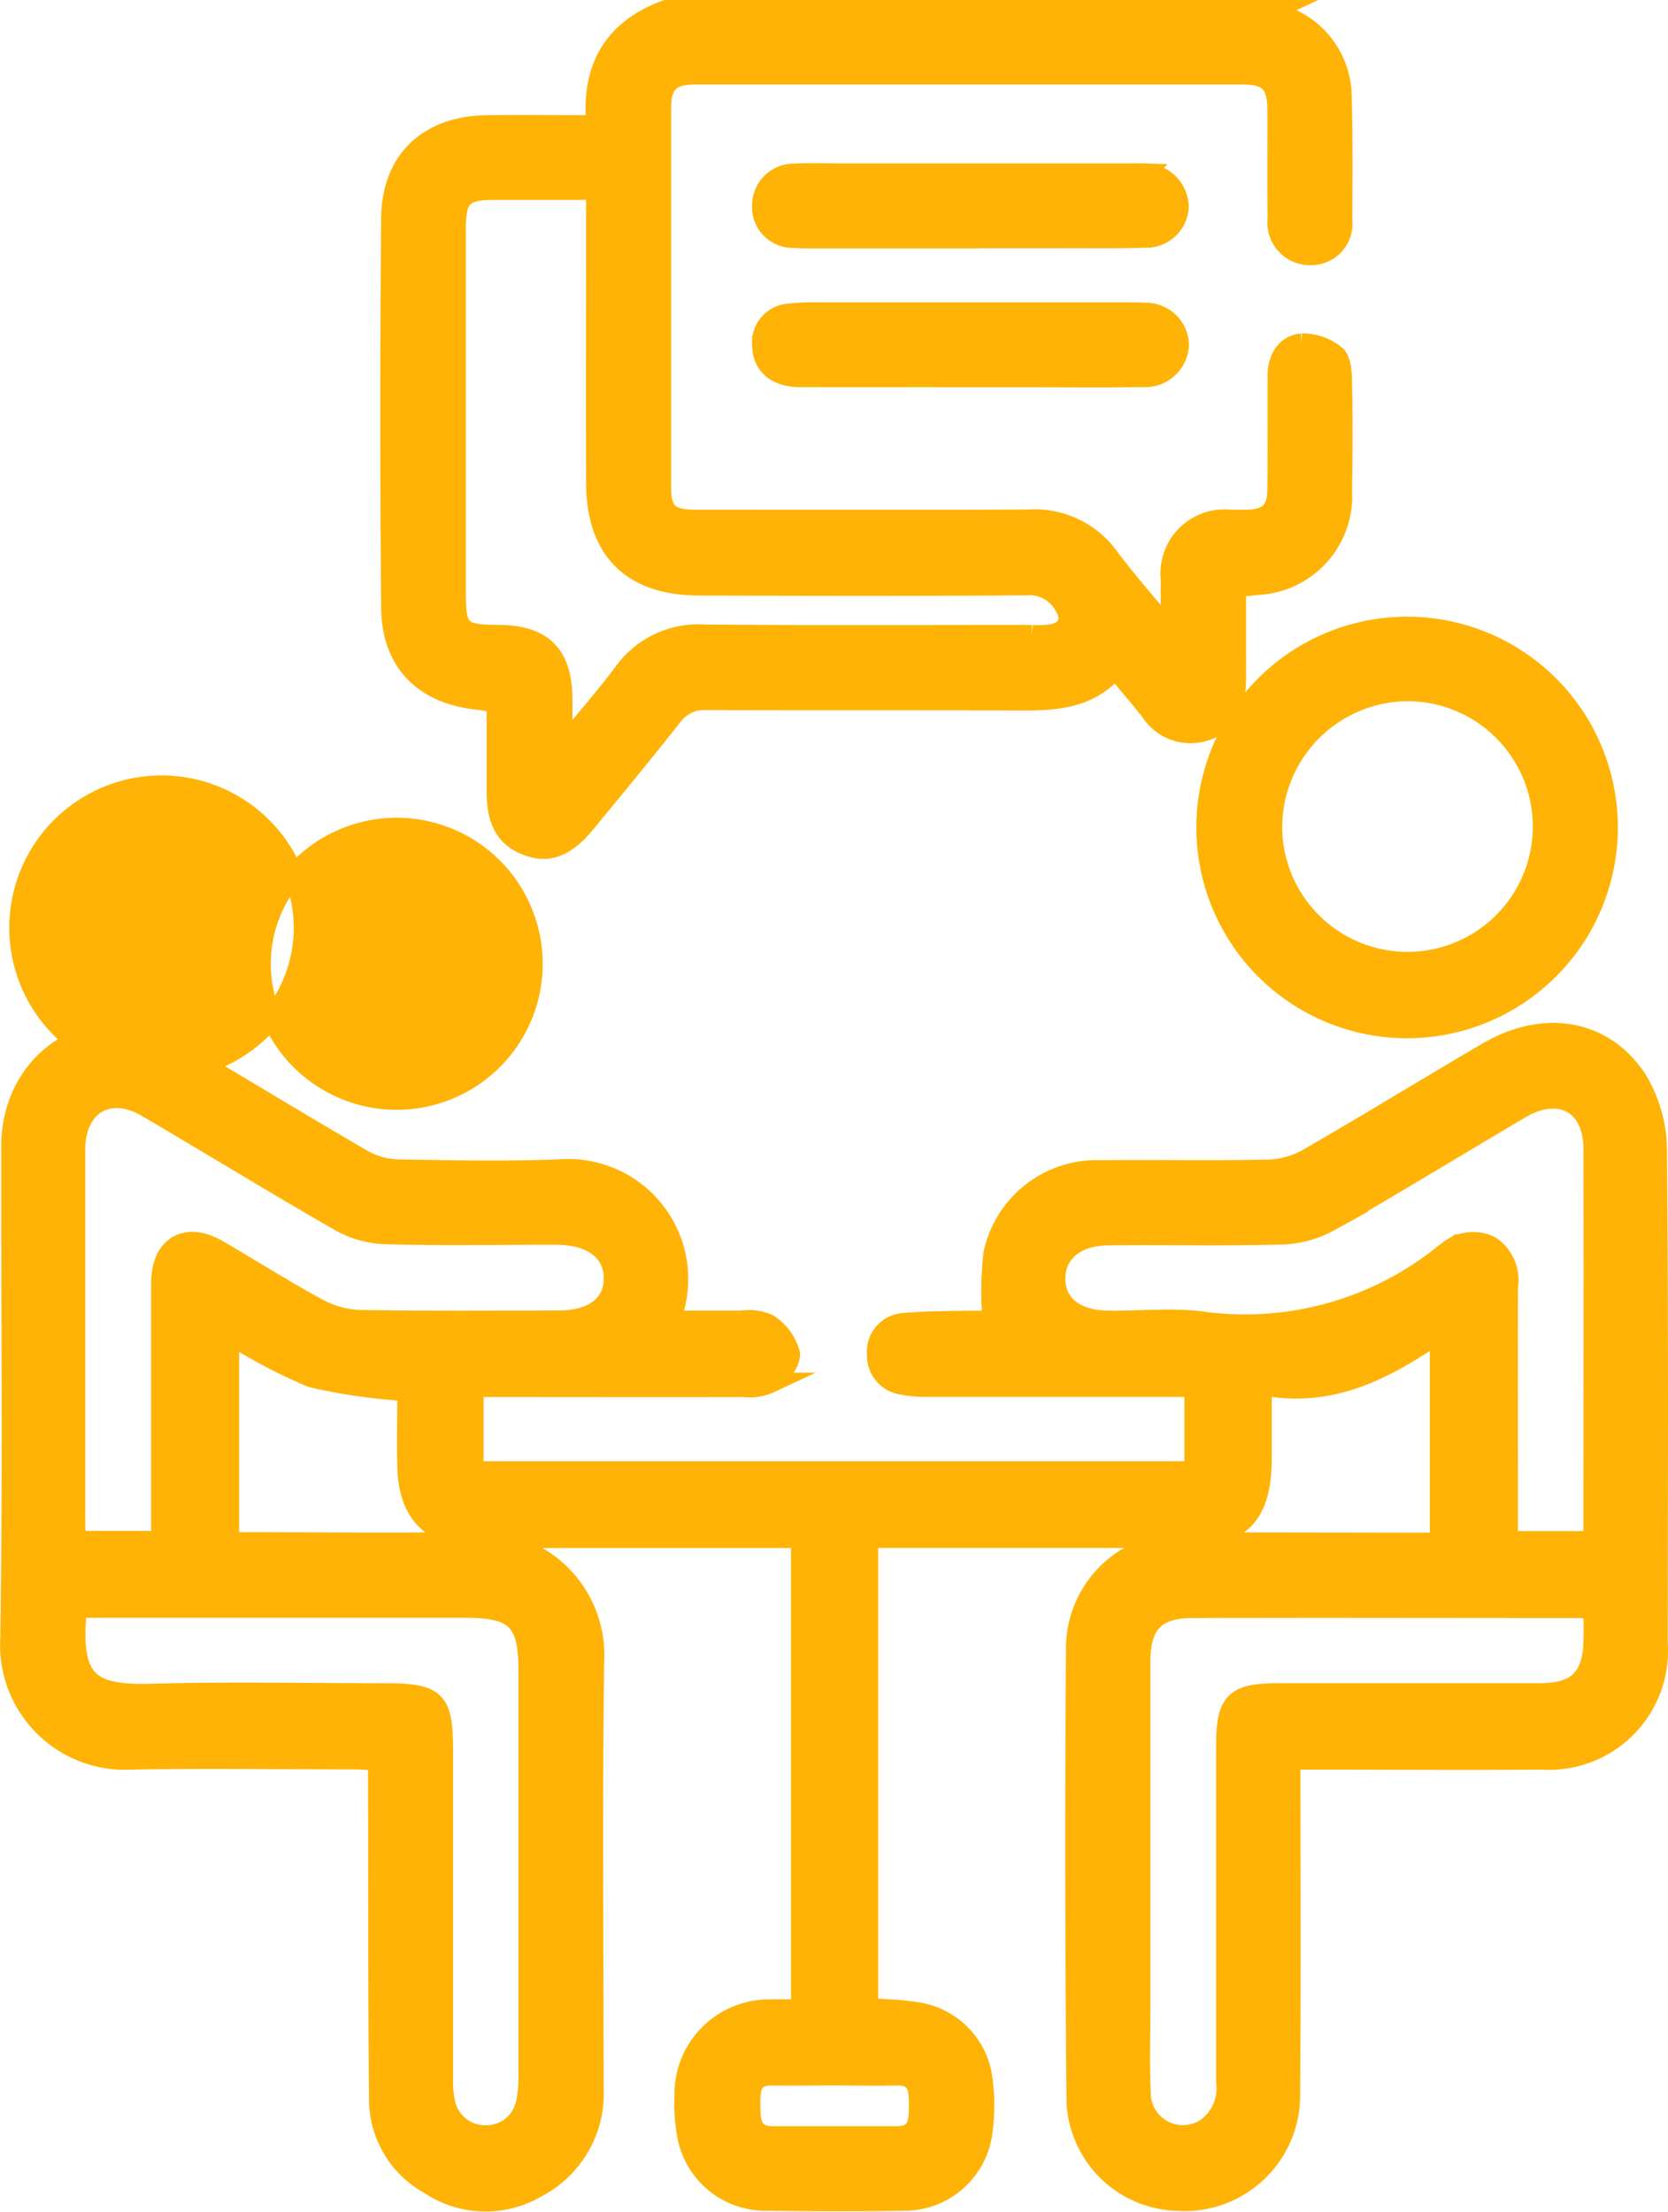 <svg xmlns="http://www.w3.org/2000/svg" width="82.811" height="109.797" viewBox="0 0 82.811 109.797">
  <g id="orientacao_pisco" data-name="orientacao pisco" transform="translate(-31.209 -20.91)">
    <path id="Caminho_8524" data-name="Caminho 8524" d="M81.446,33.213H73.734c-.312,0-.633,0-.945-.028a1.525,1.525,0,0,1-1.578-1.616A1.583,1.583,0,0,1,72.855,30c.775-.038,1.55-.009,2.325-.009h14.15c.284,0,.567-.009.841,0a1.693,1.693,0,0,1,1.72,1.645,1.607,1.607,0,0,1-1.682,1.541c-1.446.047-2.883.019-4.329.028H81.446Z" transform="translate(-2.165 -0.47)" fill="#ffb306" stroke="#ffb306" stroke-miterlimit="10" stroke-width="1"/>
    <path id="Caminho_8525" data-name="Caminho 8525" d="M81.456,40.5c-2.779,0-5.558.009-8.346,0-1.172,0-1.871-.586-1.89-1.531a1.429,1.429,0,0,1,1.314-1.616A9.444,9.444,0,0,1,73.9,37.29H89.216c.35,0,.709,0,1.059.019a1.63,1.63,0,0,1,1.626,1.6,1.68,1.68,0,0,1-1.786,1.588c-1.975.028-3.941.009-5.917.009H81.447Z" transform="translate(-2.165 -0.87)" fill="#ffb306" stroke="#ffb306" stroke-miterlimit="10" stroke-width="1"/>
    <path id="Caminho_8526" data-name="Caminho 8526" d="M95.509,21.419c.246.123.491.236.737.359a4.274,4.274,0,0,1,2.665,3.885c.057,2.051.047,4.1.028,6.153a1.554,1.554,0,0,1-1.56,1.758,1.615,1.615,0,0,1-1.645-1.805c-.019-1.805,0-3.611-.009-5.416,0-1.285-.435-1.749-1.711-1.749H66.832c-1.285,0-1.711.454-1.711,1.739V45.03c0,1.314.378,1.682,1.72,1.682,5.52,0,11.04.019,16.569-.009a4.535,4.535,0,0,1,3.941,1.862c.907,1.21,1.909,2.344,3.081,3.762,0-1.078-.009-1.871,0-2.656a2.68,2.68,0,0,1,2.958-2.958h.851c1.04-.038,1.474-.444,1.484-1.5.019-1.871,0-3.752.009-5.624,0-.832.369-1.541,1.2-1.626a2.585,2.585,0,0,1,1.654.567c.284.217.331.832.34,1.267q.057,2.708,0,5.416a4.416,4.416,0,0,1-4.263,4.735c-.274.038-.558.066-1,.123v2.713c0,.633.009,1.276,0,1.909-.038,1.4-.51,2.193-1.541,2.5a2.347,2.347,0,0,1-2.694-.974c-.548-.69-1.115-1.352-1.758-2.127-1.295,1.531-3.015,1.6-4.783,1.588-5.17-.019-10.34,0-15.5-.019a1.951,1.951,0,0,0-1.711.8c-1.4,1.777-2.845,3.526-4.282,5.274-1,1.219-1.862,1.55-2.911,1.153-1.295-.482-1.522-1.55-1.522-2.751V55.777c-.388-.057-.662-.1-.936-.132-2.684-.284-4.282-1.871-4.3-4.575q-.085-9.655,0-19.32c.028-2.911,1.862-4.594,4.792-4.622,1.73-.019,3.469,0,5.4,0-.284-2.779.8-4.745,3.45-5.718H95.528ZM61.9,30.333H56.85c-1.569,0-1.919.359-1.919,1.938V50.314c0,1.909.208,2.108,2.136,2.117,2.183.019,3.147.983,3.157,3.185v2.42c1.163-1.418,2.146-2.533,3.034-3.724a4.572,4.572,0,0,1,4.027-1.9c5.416.047,10.832.019,16.248.019a4.4,4.4,0,0,0,1.059-.047c.8-.189.964-.794.51-1.475a1.962,1.962,0,0,0-1.853-.945c-5.416.038-10.832.028-16.248.009-3.346-.009-5.095-1.768-5.1-5.113-.009-4.424,0-8.847,0-13.271V30.314Z" transform="translate(-1.095)" fill="#ffb306" stroke="#ffb306" stroke-miterlimit="10" stroke-width="1"/>
    <path id="Caminho_8527" data-name="Caminho 8527" d="M51.417,92.909a28.4,28.4,0,0,1-4.735-.681,26.071,26.071,0,0,1-4.1-2.164v10.35h1.1c3.677,0,7.363.057,11.04-.019a5.636,5.636,0,0,1,5.983,5.936c-.095,7.042-.028,14.083-.028,21.125a5.259,5.259,0,0,1-2.807,4.981,5,5,0,0,1-5.34-.151,4.819,4.819,0,0,1-2.5-4.178c-.047-5.17-.038-10.331-.047-15.5v-1.361c-.454-.019-.822-.057-1.2-.057-3.677,0-7.363-.057-11.04.009a5.692,5.692,0,0,1-6.021-6.011c.132-8.138.038-16.276.047-24.414,0-3.819,3.176-6.4,6.692-5.444a8.55,8.55,0,0,1,2.013.907c2.93,1.72,5.822,3.488,8.752,5.189a3.791,3.791,0,0,0,1.777.482c2.656.047,5.312.095,7.959,0A5.46,5.46,0,0,1,64.622,89a1.94,1.94,0,0,0,0,.416c1.134,0,2.259-.009,3.384,0a2.457,2.457,0,0,1,1.342.17,2.53,2.53,0,0,1,1.078,1.475c.028.463-.52,1.078-.974,1.437a2.415,2.415,0,0,1-1.333.208c-4.074.009-8.138,0-12.212,0H54.716v4.187H90.51V92.7H77.145a5.889,5.889,0,0,1-1.153-.113,1.445,1.445,0,0,1-1.238-1.5,1.411,1.411,0,0,1,1.295-1.55c.983-.095,1.975-.095,2.958-.113.52-.009,1.049,0,1.484,0a16.758,16.758,0,0,1,.038-3.318,5.246,5.246,0,0,1,5.321-4.159c2.76-.028,5.52.028,8.28-.028a4.256,4.256,0,0,0,1.975-.529c3.006-1.73,5.955-3.544,8.942-5.293,2.826-1.654,5.813-1.172,7.467,1.408a6.853,6.853,0,0,1,.955,3.488c.076,8.138.047,16.276.038,24.414a5.409,5.409,0,0,1-5.756,5.794c-3.819.028-7.647,0-11.465,0H95.274v1.181c0,5.132.028,10.265-.019,15.4a5.24,5.24,0,0,1-5.614,5.321,5.156,5.156,0,0,1-4.981-4.858q-.113-11.257-.028-22.505a5.252,5.252,0,0,1,5.567-5.3c3.752-.028,7.5,0,11.257,0h1.238V89.988c-2.675,1.815-5.369,3.318-8.847,2.618v3.639c0,2.873-1.1,3.951-3.979,3.951H74.31v23.337c.794.066,1.6.076,2.382.208a3.835,3.835,0,0,1,3.3,3.393,9.785,9.785,0,0,1-.019,2.628,3.9,3.9,0,0,1-3.809,3.337c-2.335.038-4.669.028-7,0a3.941,3.941,0,0,1-3.847-3.308,8.529,8.529,0,0,1-.123-1.9,4.2,4.2,0,0,1,4.329-4.282c.454-.019.917,0,1.456,0V100.2H55.037c-2.316,0-3.544-1.181-3.6-3.488-.038-1.267,0-2.543,0-3.771Zm58.857,7.458a4.789,4.789,0,0,0,.047-.51c0-6.333.019-12.656,0-18.989,0-2.221-1.682-3.129-3.62-1.985-3.166,1.862-6.295,3.79-9.48,5.6a5.253,5.253,0,0,1-2.372.652c-2.864.076-5.728.009-8.592.038-1.635.009-2.637.851-2.656,2.127-.019,1.295.974,2.1,2.628,2.117,1.522.019,3.062-.142,4.556.028a15.73,15.73,0,0,0,12.155-3.365l.085-.057a1.965,1.965,0,0,1,2.174-.312,2.027,2.027,0,0,1,.87,2.023c-.009,3.639,0,7.287,0,10.926v1.7h4.216Zm-71.06,0V87.54c0-1.834,1.248-2.552,2.817-1.635,1.645.955,3.261,1.985,4.934,2.892a4.782,4.782,0,0,0,2.089.586c3.289.057,6.579.028,9.868.028,1.749,0,2.76-.785,2.76-2.1s-1.04-2.127-2.741-2.164h-.633c-2.656,0-5.312.047-7.959-.028a4.979,4.979,0,0,1-2.278-.643c-3.214-1.843-6.38-3.79-9.575-5.662-1.862-1.087-3.5-.142-3.554,2.013V99.5c0,.274.038.539.066.851h4.206Zm-4.187,3.3c-.35,3.563.492,4.357,3.658,4.272,3.847-.113,7.713-.028,11.56-.028,2.637,0,2.958.312,2.958,2.892V127.03a5.107,5.107,0,0,0,.113,1.257,2.035,2.035,0,0,0,2.013,1.569,2,2,0,0,0,1.966-1.493A5.466,5.466,0,0,0,57.448,127V106.747c0-2.429-.643-3.081-3.072-3.081H35Zm75.294.095a5.789,5.789,0,0,0-.7-.085c-6.4,0-12.8-.019-19.2,0-1.871,0-2.6.794-2.6,2.694v17.288c0,1.342-.047,2.684.019,4.027a2.1,2.1,0,0,0,3.138,1.89,2.41,2.41,0,0,0,1.106-2.363V110.556c0-2.24.406-2.647,2.656-2.647h12.94c1.673,0,2.448-.633,2.618-2.127a17.837,17.837,0,0,0,.009-2.013ZM72.646,126.879c-1.021,0-2.051.019-3.072,0s-1.125.586-1.115,1.389-.028,1.626,1.115,1.635h6.144c1.144,0,1.115-.813,1.115-1.635,0-.8-.113-1.418-1.115-1.389C74.7,126.908,73.667,126.879,72.646,126.879Z" transform="translate(0 -2.944)" fill="#ffb306" stroke="#ffb306" stroke-miterlimit="10" stroke-width="1"/>
    <path id="Caminho_8528" data-name="Caminho 8528" d="M114.475,63.791a9.969,9.969,0,0,1-10.019,9.934,9.963,9.963,0,1,1,10.019-9.934Zm-16.664.019a6.721,6.721,0,1,0,6.664-6.815A6.767,6.767,0,0,0,97.811,63.81Z" transform="translate(-3.445 -1.775)" fill="#ffb306" stroke="#ffb306" stroke-miterlimit="10" stroke-width="1"/>
    <path id="Caminho_8529" data-name="Caminho 8529" d="M34.38,63.752a7.061,7.061,0,1,0,.009-.009Zm16.673.028a6.749,6.749,0,1,1-.009,0Z" transform="translate(-0.146 -1.775)" fill="#ffb306" stroke="#ffb306" stroke-miterlimit="10" stroke-width="1"/>
  </g>
</svg>
